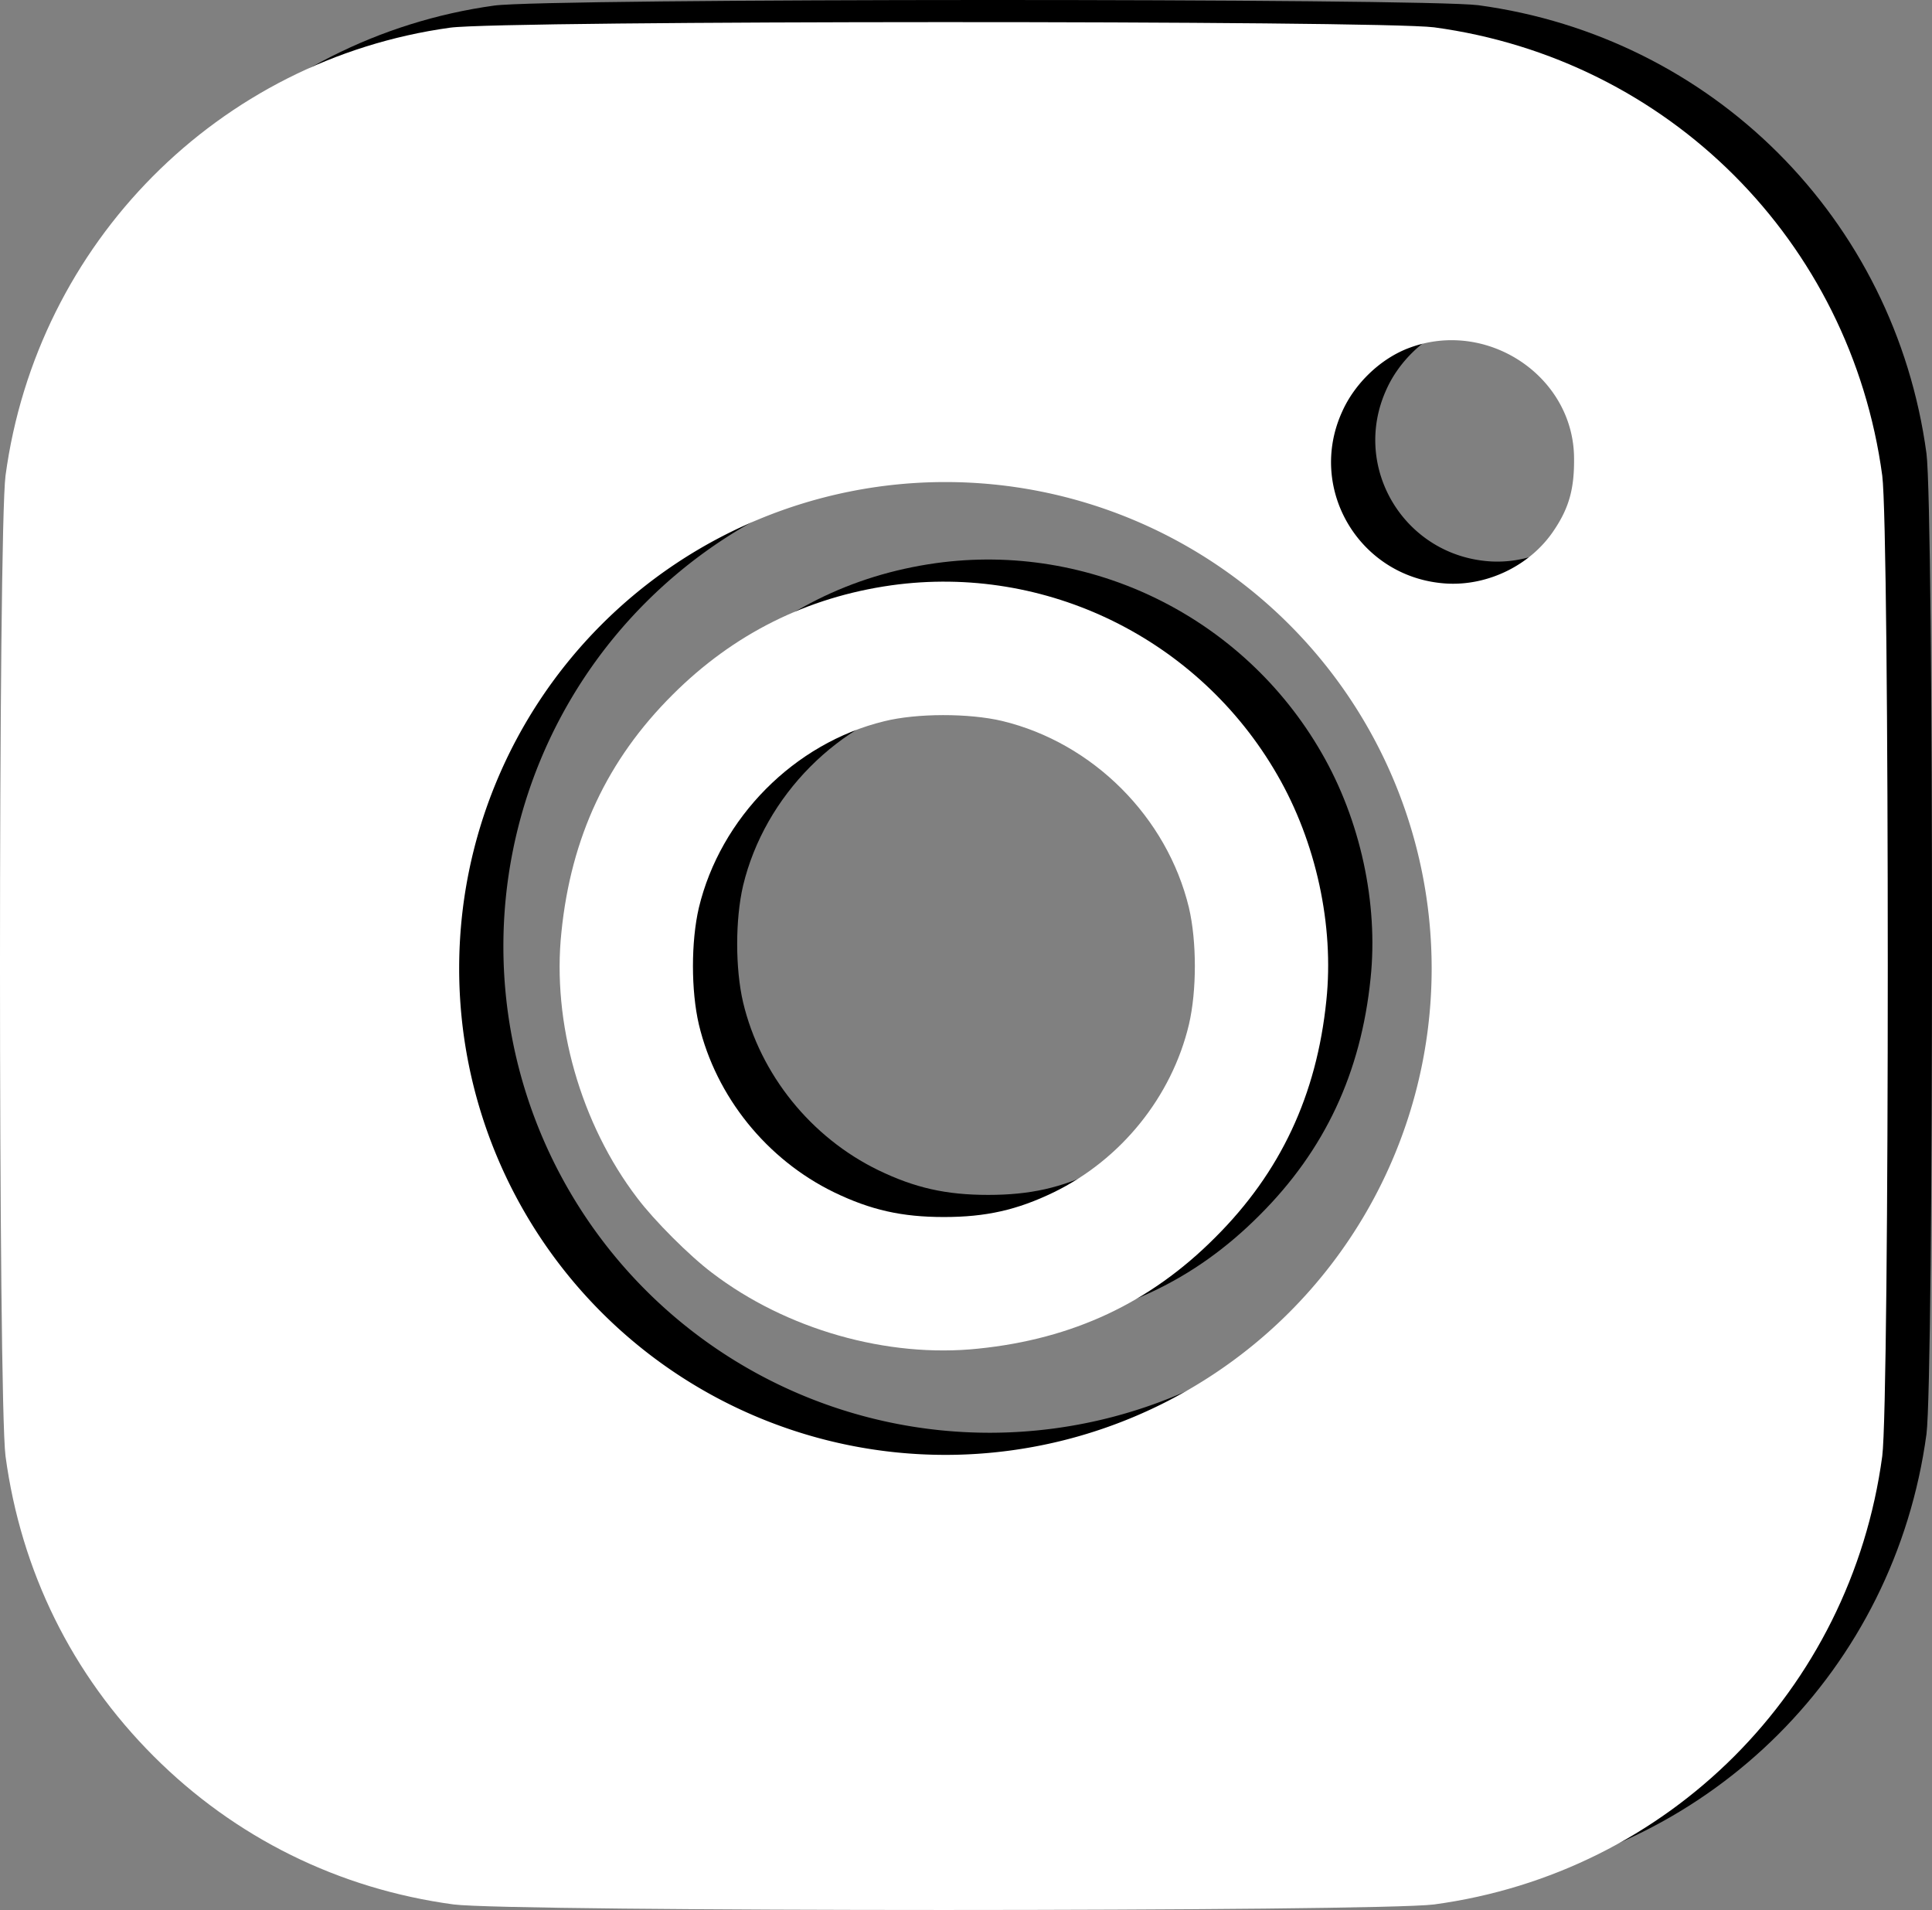 <?xml version="1.0" encoding="UTF-8" standalone="no"?>
<!-- Created with Inkscape (http://www.inkscape.org/) -->

<svg
   width="184.926mm"
   height="182.779mm"
   viewBox="0 0 184.926 182.779"
   version="1.1"
   id="svg5"
   inkscape:version="1.1 (c4e8f9e, 2021-05-24)"
   sodipodi:docname="instagram-logo.svg"
   xmlns:inkscape="http://www.inkscape.org/namespaces/inkscape"
   xmlns:sodipodi="http://sodipodi.sourceforge.net/DTD/sodipodi-0.dtd"
   xmlns="http://www.w3.org/2000/svg"
   xmlns:svg="http://www.w3.org/2000/svg">
  <rect x="0" y="0" width="184.926" height="182.779" fill="#808080" stroke="none"/>
  <sodipodi:namedview
     id="namedview7"
     pagecolor="#00b800"
     bordercolor="#666666"
     borderopacity="1.0"
     inkscape:pageshadow="2"
     inkscape:pageopacity="0"
     inkscape:pagecheckerboard="0"
     inkscape:document-units="mm"
     showgrid="false"
     inkscape:showpageshadow="false"
     fit-margin-top="0"
     fit-margin-left="0"
     fit-margin-right="0"
     fit-margin-bottom="0"
     inkscape:zoom="0.62807459"
     inkscape:cx="632.88661"
     inkscape:cy="367.79071"
     inkscape:window-width="1280"
     inkscape:window-height="772"
     inkscape:window-x="0"
     inkscape:window-y="0"
     inkscape:window-maximized="0"
     inkscape:current-layer="g415" />
  <defs
     id="defs2" />
  <g
     inkscape:label="Layer 1"
     inkscape:groupmode="layer"
     id="layer1"
     transform="translate(-2.037,-54.411)">
    <g
       id="g415"
       transform="translate(-164.203,53.482)">
      <g
         id="g4784">
        <g
           id="g4756"
           style="fill:#000000"
           transform="translate(4.233,-2.117)">
          <path
             d="M 209.314,3.579 C 187.16,6.649 169.768,24.182 166.769,46.442 c -0.706,5.468 -0.706,88.371 0,93.839 1.482,11.007 6.35,20.884 14.182,28.716 7.796,7.796 17.709,12.7 28.716,14.182 5.468,0.706 88.371,0.706 93.839,0 22.437,-3.034 39.864,-20.461 42.898,-42.898 0.706,-5.468 0.706,-88.371 0,-93.839 C 343.37,24.005 325.943,6.578 303.506,3.544 298.285,2.874 214.394,2.874 209.314,3.579 Z m 90.382,15.699 c 8.608,0.811 15.699,4.163 21.484,10.125 5.644,5.821 8.678,12.488 9.49,20.849 0.459,5.08 0.459,81.139 0,86.219 -0.811,8.361 -3.845,15.028 -9.49,20.849 -5.786,5.962 -12.876,9.313 -21.484,10.125 -5.08,0.459 -81.139,0.459 -86.219,0 -8.608,-0.811 -15.699,-4.163 -21.484,-10.125 -5.644,-5.821 -8.678,-12.488 -9.49,-20.849 -0.459,-5.08 -0.459,-81.139 0,-86.219 0.811,-8.608 4.163,-15.699 10.125,-21.484 5.609,-5.468 12.559,-8.714 20.214,-9.454 4.48,-0.423 82.303,-0.459 86.854,-0.035 z"
             id="path4750"
             style="fill:#000000;stroke:none;stroke-width:0.035" />
          <path
             id="path4752"
             style="fill:#000000;stroke:none;stroke-width:0.133"
             d="m 225.547,238.039 c -113.919,0 -205.629,91.71 -205.629,205.629 v 204.512 c 0,113.919 91.71,205.629 205.629,205.629 H 478.312 c 113.919,0 205.629,-91.71 205.629,-205.629 V 443.668 c 0,-113.919 -91.71,-205.629 -205.629,-205.629 z m 306.695,90.137 c 22.959,0.13 43.773,18.372 43.99,42.422 0.133,11.067 -1.735,17.999 -7.201,26.133 -8.267,12.533 -23.599,20.134 -38.666,19.334 -31.2,-1.733 -50.8,-33.868 -37.867,-62.135 4.533,-10.133 13.734,-18.932 23.734,-22.799 5.3,-2.05 10.712,-2.985 16.01,-2.955 z M 349.166,379.402 A 175.631,175.654 0 0 1 524.797,555.055 175.631,175.654 0 0 1 349.166,730.709 175.631,175.654 0 0 1 173.535,555.055 175.631,175.654 0 0 1 349.166,379.402 Z"
             transform="matrix(0.265,0,0,0.265,164.203,-53.482)" />
          <path
             d="m 251.561,56.941 c -8.098,1.145 -15.134,4.663 -20.942,10.471 -6.255,6.227 -9.717,13.627 -10.639,22.702 -0.921,8.684 1.843,18.373 7.26,25.466 1.62,2.15 4.998,5.529 7.148,7.148 7.092,5.417 16.782,8.181 25.494,7.26 9.047,-0.921 16.447,-4.384 22.674,-10.639 6.255,-6.227 9.717,-13.627 10.639,-22.674 0.754,-7.176 -0.977,-15.162 -4.691,-21.585 C 281.02,62.079 266.361,54.875 251.561,56.941 Z m 10.611,12.984 c 8.684,2.094 15.777,9.187 17.871,17.871 0.754,3.239 0.754,7.93 0,11.169 -1.647,6.925 -6.506,12.928 -12.928,16.056 -3.518,1.703 -6.506,2.373 -10.527,2.373 -4.021,0 -7.009,-0.67 -10.527,-2.373 -6.422,-3.127 -11.281,-9.131 -12.928,-16.056 -0.754,-3.239 -0.754,-7.93 0,-11.169 2.066,-8.6 9.131,-15.749 17.731,-17.843 3.127,-0.782 8.126,-0.782 11.309,-0.028 z"
             id="path4754"
             style="fill:#000000;stroke:none;stroke-width:0.028" />
        </g>
        <g
           id="g4748">
          <path
             d="M 209.314,3.579 C 187.16,6.649 169.768,24.182 166.769,46.442 c -0.706,5.468 -0.706,88.371 0,93.839 1.482,11.007 6.35,20.884 14.182,28.716 7.796,7.796 17.709,12.7 28.716,14.182 5.468,0.706 88.371,0.706 93.839,0 22.437,-3.034 39.864,-20.461 42.898,-42.898 0.706,-5.468 0.706,-88.371 0,-93.839 C 343.37,24.005 325.943,6.578 303.506,3.544 298.285,2.874 214.394,2.874 209.314,3.579 Z m 90.382,15.699 c 8.608,0.811 15.699,4.163 21.484,10.125 5.644,5.821 8.678,12.488 9.49,20.849 0.459,5.08 0.459,81.139 0,86.219 -0.811,8.361 -3.845,15.028 -9.49,20.849 -5.786,5.962 -12.876,9.313 -21.484,10.125 -5.08,0.459 -81.139,0.459 -86.219,0 -8.608,-0.811 -15.699,-4.163 -21.484,-10.125 -5.644,-5.821 -8.678,-12.488 -9.49,-20.849 -0.459,-5.08 -0.459,-81.139 0,-86.219 0.811,-8.608 4.163,-15.699 10.125,-21.484 5.609,-5.468 12.559,-8.714 20.214,-9.454 4.48,-0.423 82.303,-0.459 86.854,-0.035 z"
             id="path9"
             style="fill:#ffffff;stroke:none;stroke-width:0.035" />
          <path
             id="path11"
             style="fill:#ffffff;stroke:none;stroke-width:0.133"
             d="m 225.547,238.039 c -113.919,0 -205.629,91.71 -205.629,205.629 v 204.512 c 0,113.919 91.71,205.629 205.629,205.629 H 478.312 c 113.919,0 205.629,-91.71 205.629,-205.629 V 443.668 c 0,-113.919 -91.71,-205.629 -205.629,-205.629 z m 306.695,90.137 c 22.959,0.13 43.773,18.372 43.99,42.422 0.133,11.067 -1.735,17.999 -7.201,26.133 -8.267,12.533 -23.599,20.134 -38.666,19.334 -31.2,-1.733 -50.8,-33.868 -37.867,-62.135 4.533,-10.133 13.734,-18.932 23.734,-22.799 5.3,-2.05 10.712,-2.985 16.01,-2.955 z M 349.166,379.402 A 175.631,175.654 0 0 1 524.797,555.055 175.631,175.654 0 0 1 349.166,730.709 175.631,175.654 0 0 1 173.535,555.055 175.631,175.654 0 0 1 349.166,379.402 Z"
             transform="matrix(0.265,0,0,0.265,164.203,-53.482)" />
          <path
             d="m 251.561,56.941 c -8.098,1.145 -15.134,4.663 -20.942,10.471 -6.255,6.227 -9.717,13.627 -10.639,22.702 -0.921,8.684 1.843,18.373 7.26,25.466 1.62,2.15 4.998,5.529 7.148,7.148 7.092,5.417 16.782,8.181 25.494,7.26 9.047,-0.921 16.447,-4.384 22.674,-10.639 6.255,-6.227 9.717,-13.627 10.639,-22.674 0.754,-7.176 -0.977,-15.162 -4.691,-21.585 C 281.02,62.079 266.361,54.875 251.561,56.941 Z m 10.611,12.984 c 8.684,2.094 15.777,9.187 17.871,17.871 0.754,3.239 0.754,7.93 0,11.169 -1.647,6.925 -6.506,12.928 -12.928,16.056 -3.518,1.703 -6.506,2.373 -10.527,2.373 -4.021,0 -7.009,-0.67 -10.527,-2.373 -6.422,-3.127 -11.281,-9.131 -12.928,-16.056 -0.754,-3.239 -0.754,-7.93 0,-11.169 2.066,-8.6 9.131,-15.749 17.731,-17.843 3.127,-0.782 8.126,-0.782 11.309,-0.028 z"
             id="path13"
             style="fill:#ffffff;stroke:none;stroke-width:0.028" />
        </g>
      </g>
    </g>
  </g>
</svg>
